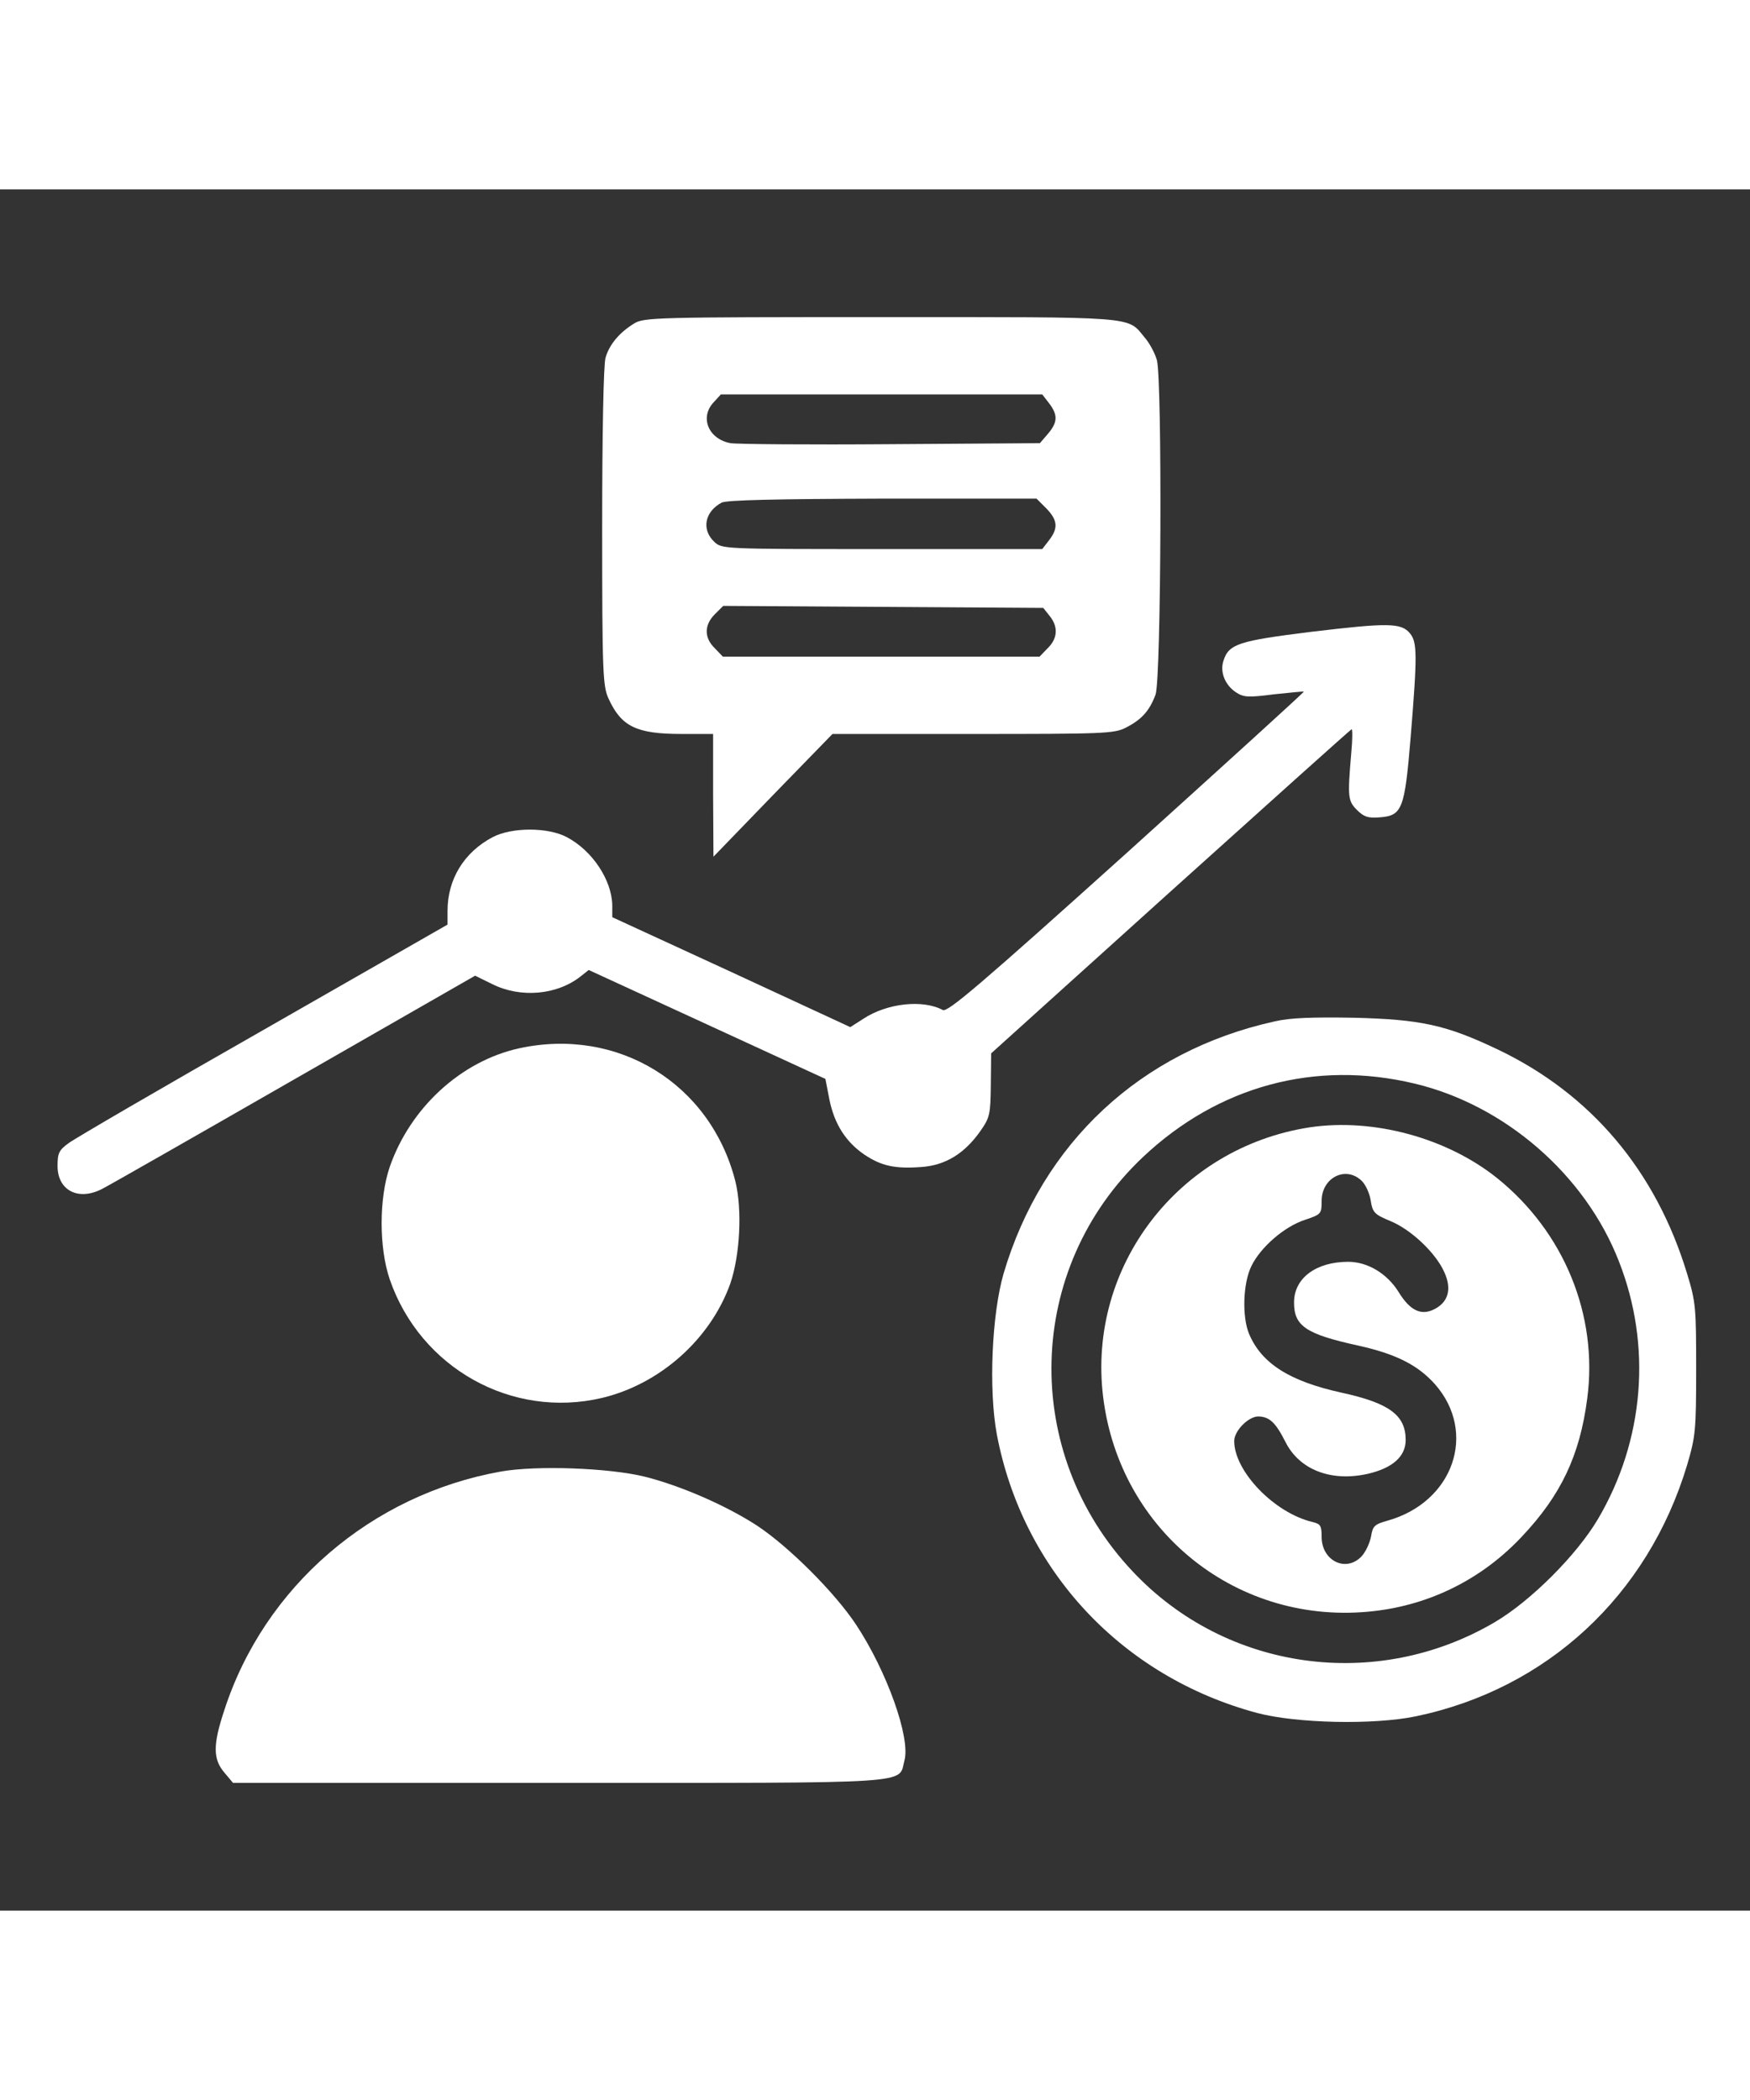 <svg width="50" height="60" viewBox="0 0 61 60" fill="none" xmlns="http://www.w3.org/2000/svg">
<rect x="0" y="0" width="61" height="60" fill="#333333" stroke="none"/>
<path d="M22.104 4.676C21.588 4.992 21.236 5.414 21.107 5.871C21.037 6.105 20.99 8.531 20.99 11.777C20.99 16.887 21.014 17.32 21.213 17.754C21.658 18.727 22.186 18.984 23.756 18.984H24.857V21.117L24.869 23.262L26.943 21.117L29.018 18.984H33.916C38.486 18.984 38.838 18.973 39.248 18.762C39.799 18.48 40.068 18.176 40.279 17.613C40.478 17.051 40.514 6.656 40.326 5.953C40.256 5.707 40.068 5.355 39.893 5.156C39.283 4.418 39.717 4.453 30.693 4.453C22.865 4.453 22.443 4.465 22.104 4.676ZM36.565 7.453C36.881 7.863 36.869 8.121 36.529 8.52L36.248 8.848L31.045 8.883C28.197 8.906 25.678 8.883 25.467 8.848C24.693 8.707 24.377 7.945 24.881 7.418L25.127 7.148H30.729H36.33L36.565 7.453ZM36.471 11.121C36.869 11.531 36.893 11.812 36.565 12.234L36.33 12.539H30.74C25.174 12.539 25.162 12.539 24.893 12.281C24.447 11.859 24.564 11.238 25.15 10.922C25.314 10.828 27.096 10.793 30.752 10.781H36.131L36.471 11.121ZM36.588 14.871C36.893 15.246 36.869 15.656 36.518 15.996L36.236 16.289H30.717H25.197L24.916 15.996C24.541 15.633 24.541 15.188 24.916 14.812L25.209 14.52L30.787 14.555L36.365 14.59L36.588 14.871Z" fill="white"/>
<path d="M45.717 15.422C43.174 15.738 42.834 15.844 42.647 16.43C42.518 16.816 42.693 17.273 43.08 17.531C43.35 17.707 43.502 17.719 44.404 17.602C44.967 17.543 45.435 17.496 45.447 17.508C45.471 17.52 42.682 20.051 39.272 23.133C34.115 27.773 33.025 28.699 32.861 28.605C32.158 28.23 30.916 28.371 30.096 28.91L29.639 29.203L25.49 27.281L21.342 25.371V24.961C21.33 24.082 20.65 23.051 19.76 22.582C19.104 22.23 17.838 22.23 17.17 22.582C16.174 23.109 15.6 24.047 15.6 25.148V25.629L9.189 29.297C5.65 31.312 2.592 33.094 2.393 33.246C2.053 33.492 2.006 33.598 2.006 34.043C2.006 34.898 2.732 35.273 3.564 34.84C3.775 34.734 6.775 33.023 10.244 31.031L16.561 27.41L17.158 27.703C18.143 28.195 19.408 28.09 20.24 27.434L20.521 27.211L24.646 29.109L28.771 31.008L28.912 31.734C29.088 32.59 29.486 33.211 30.143 33.656C30.729 34.043 31.197 34.148 32.123 34.078C32.955 34.02 33.623 33.609 34.174 32.824C34.502 32.355 34.525 32.25 34.537 31.219L34.549 30.117L40.783 24.492C44.217 21.398 47.065 18.844 47.111 18.82C47.147 18.797 47.147 19.172 47.1 19.664C46.971 21.176 46.982 21.316 47.299 21.633C47.533 21.867 47.685 21.926 48.084 21.891C48.881 21.832 48.963 21.621 49.174 19.066C49.408 16.207 49.397 15.785 49.15 15.48C48.846 15.105 48.377 15.105 45.717 15.422Z" fill="white"/>
<path d="M44.427 29.004C39.763 30.035 36.33 33.234 34.982 37.793C34.572 39.211 34.455 41.836 34.748 43.406C35.65 48.141 39.107 51.844 43.818 53.109C45.189 53.473 47.884 53.531 49.349 53.227C53.92 52.277 57.435 49.02 58.806 44.473C59.099 43.477 59.123 43.277 59.123 41.133C59.123 38.977 59.111 38.789 58.806 37.793C57.717 34.207 55.455 31.535 52.22 29.988C50.404 29.121 49.525 28.934 47.181 28.875C45.74 28.852 44.978 28.875 44.427 29.004ZM49.314 31.172C52.455 31.922 55.255 34.348 56.427 37.359C57.587 40.301 57.318 43.605 55.701 46.348C54.962 47.602 53.357 49.207 52.103 49.945C47.978 52.371 42.74 51.645 39.482 48.176C35.568 44.027 35.732 37.605 39.845 33.727C42.47 31.254 45.845 30.34 49.314 31.172Z" fill="white"/>
<path d="M45.658 32.695C41.076 33.398 37.9 37.547 38.451 42.082C39.025 46.805 43.173 50.097 47.884 49.559C49.865 49.336 51.669 48.434 53.052 46.957C54.412 45.516 55.068 44.133 55.326 42.152C55.712 39.246 54.517 36.34 52.185 34.465C50.427 33.059 47.873 32.367 45.658 32.695ZM47.474 34.57C47.603 34.699 47.744 35.004 47.779 35.25C47.849 35.672 47.908 35.73 48.47 35.965C49.185 36.258 50.052 37.078 50.345 37.746C50.603 38.309 50.498 38.754 50.041 39.012C49.56 39.281 49.162 39.105 48.752 38.437C48.353 37.793 47.673 37.383 46.994 37.383C45.88 37.383 45.119 37.945 45.107 38.777C45.095 39.621 45.517 39.902 47.334 40.301C48.658 40.594 49.419 40.98 50.017 41.648C51.505 43.336 50.662 45.762 48.365 46.406C47.908 46.535 47.849 46.594 47.791 46.957C47.744 47.191 47.603 47.496 47.462 47.648C46.923 48.222 46.068 47.812 46.068 46.969C46.068 46.582 46.033 46.523 45.752 46.453C44.416 46.137 43.021 44.684 43.021 43.629C43.021 43.277 43.513 42.773 43.865 42.773C44.252 42.785 44.462 42.984 44.802 43.652C45.283 44.625 46.384 45.059 47.662 44.777C48.541 44.578 48.998 44.168 48.998 43.594C48.998 42.726 48.423 42.305 46.748 41.941C44.943 41.543 43.97 40.922 43.537 39.891C43.291 39.293 43.326 38.133 43.619 37.535C43.935 36.879 44.767 36.152 45.494 35.918C46.056 35.73 46.068 35.707 46.068 35.262C46.068 34.441 46.923 34.019 47.474 34.57Z" fill="white"/>
<path d="M18.096 29.941C16.068 30.387 14.299 32.016 13.584 34.078C13.209 35.18 13.209 36.891 13.584 37.992C14.65 41.086 17.838 42.867 20.979 42.129C23.006 41.648 24.764 40.078 25.455 38.145C25.795 37.16 25.877 35.555 25.631 34.57C24.764 31.172 21.541 29.191 18.096 29.941Z" fill="white"/>
<path d="M17.451 44.695C12.94 45.504 9.213 48.703 7.818 53.016C7.42 54.211 7.42 54.715 7.818 55.184L8.123 55.547H19.479C32.1 55.547 31.303 55.594 31.525 54.773C31.748 53.988 30.916 51.656 29.838 50.027C29.1 48.914 27.506 47.32 26.393 46.582C25.314 45.879 23.732 45.188 22.467 44.871C21.225 44.566 18.693 44.473 17.451 44.695Z" fill="white"/>
</svg>
